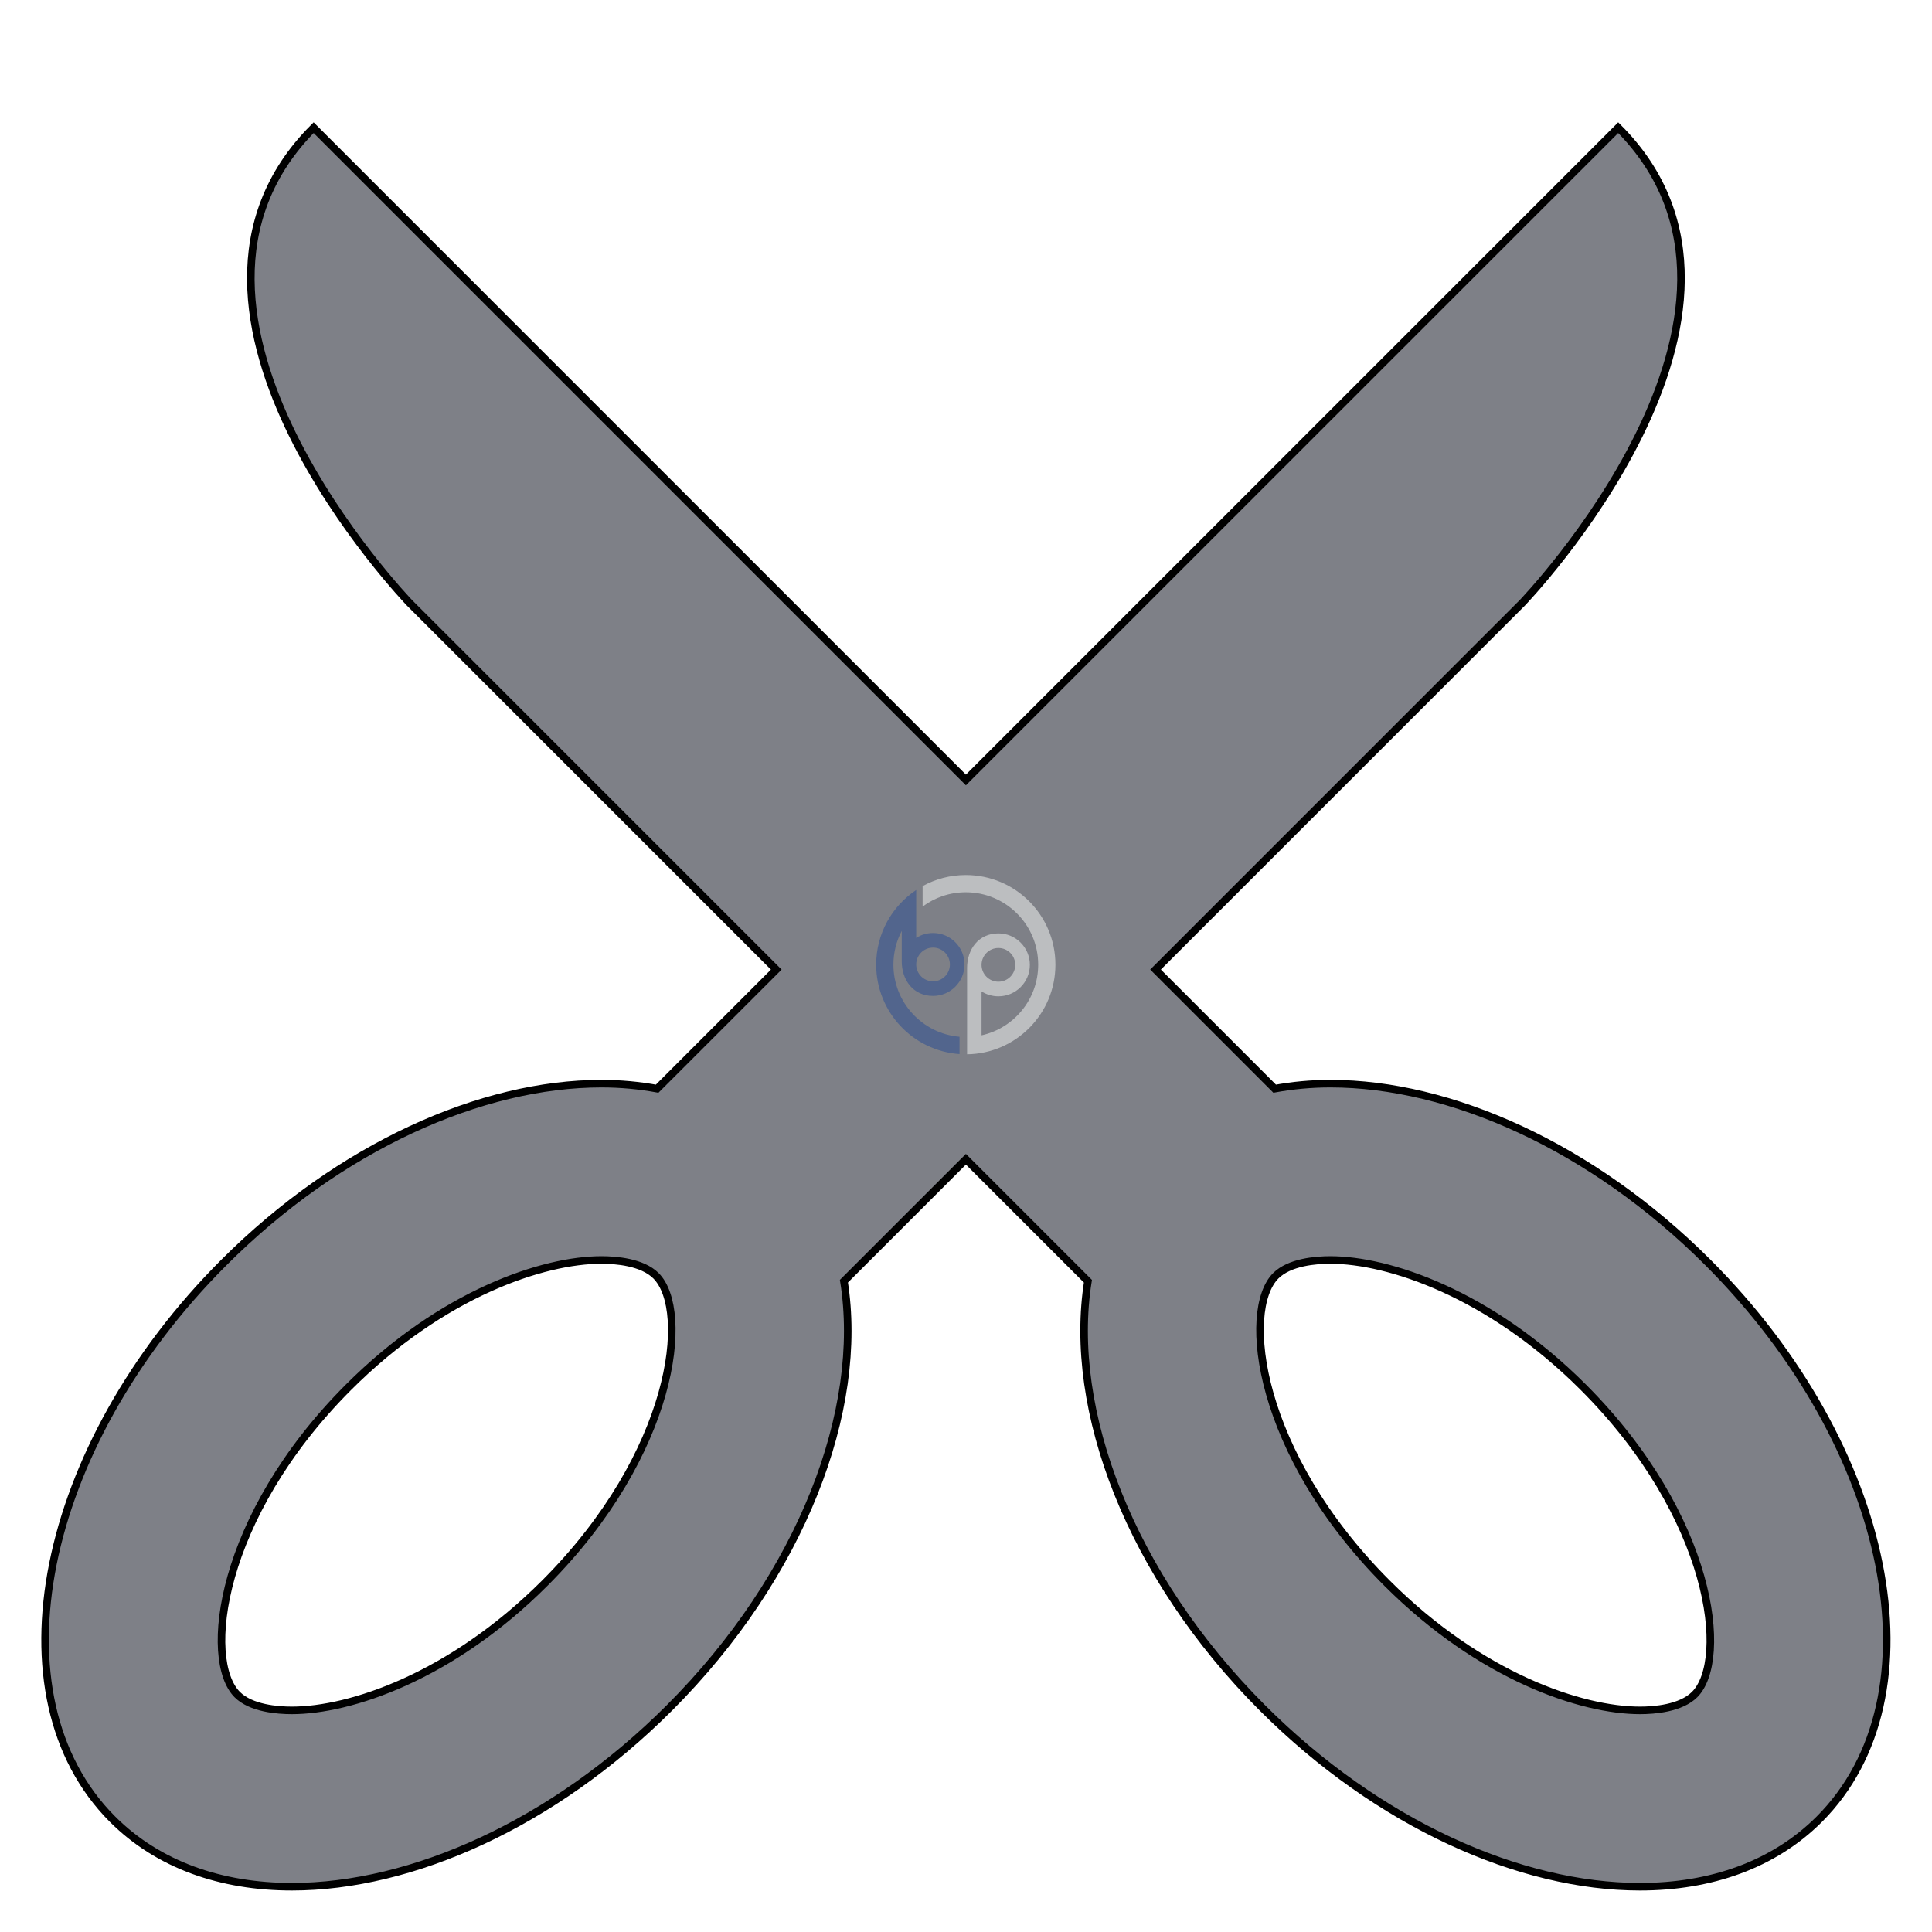 <?xml version="1.0" encoding="UTF-8" standalone="no"?>
<!-- Created with Inkscape (http://www.inkscape.org/) -->

<svg
   xmlns:dc="http://purl.org/dc/elements/1.1/"
   xmlns:cc="http://creativecommons.org/ns#"
   xmlns:rdf="http://www.w3.org/1999/02/22-rdf-syntax-ns#"
   xmlns:svg="http://www.w3.org/2000/svg"
   xmlns="http://www.w3.org/2000/svg"
   xmlns:sodipodi="http://sodipodi.sourceforge.net/DTD/sodipodi-0.dtd"
   xmlns:inkscape="http://www.inkscape.org/namespaces/inkscape"
   width="256"
   height="256"
   viewBox="0 0 256 256"
   id="svg6876"
   version="1.1"
   inkscape:version="0.91 r13725"
   sodipodi:docname="com.bytepixie.snippet-pixie.svg">
  <defs
     id="defs6878" />
  <sodipodi:namedview
     id="base"
     pagecolor="#ffffff"
     bordercolor="#666666"
     borderopacity="1.0"
     inkscape:pageopacity="0.0"
     inkscape:pageshadow="2"
     inkscape:zoom="2.8"
     inkscape:cx="112.23295"
     inkscape:cy="141.40705"
     inkscape:document-units="px"
     inkscape:current-layer="layer1"
     showgrid="true"
     units="px"
     inkscape:window-width="1920"
     inkscape:window-height="1017"
     inkscape:window-x="0"
     inkscape:window-y="30"
     inkscape:window-maximized="1"
     showguides="false">
    <inkscape:grid
       type="xygrid"
       id="grid8264" />
  </sodipodi:namedview>
  <g
     inkscape:label="Layer 1"
     inkscape:groupmode="layer"
     id="layer1"
     transform="translate(0,-796.362)">
    <g
       transform="matrix(3.393,0,0,-3.393,224.549,1020.897)"
       id="g1300"
       style="fill:#7e8087;fill-opacity:1;stroke:#000000;stroke-opacity:1;stroke-width:0.295;stroke-miterlimit:4;stroke-dasharray:none">
      <path
         inkscape:connector-curvature="0"
         id="path1302"
         style="fill:#7e8087;fill-opacity:1;fill-rule:nonzero;stroke:#000000;stroke-opacity:1;stroke-width:0.295;stroke-miterlimit:4;stroke-dasharray:none"
         d="m 0,0 c -0.542,-0.539 -1.57,-0.619 -2.137,-0.619 -2.26,0 -6.206,1.301 -9.873,4.967 -5.071,5.072 -5.698,10.655 -4.348,12.005 0.539,0.538 1.568,0.618 2.133,0.618 2.264,0 6.206,-1.301 9.874,-4.967 C 0.721,6.932 1.347,1.349 0,0 m -44.908,4.348 c -3.667,-3.666 -7.611,-4.967 -9.873,-4.967 -0.567,0 -1.595,0.08 -2.134,0.617 -1.349,1.351 -0.724,6.934 4.348,12.006 3.668,3.666 7.61,4.967 9.874,4.967 0.566,0 1.595,-0.08 2.132,-0.618 1.351,-1.35 0.725,-6.934 -4.347,-12.005 M 0.519,16.873 c -4.534,4.532 -10.065,6.984 -14.744,6.984 -0.751,0 -1.477,-0.069 -2.176,-0.197 l -4.652,4.652 14.314,14.313 c 0,0 10.957,11.361 3.754,18.565 L -28.459,35.717 -53.932,61.19 c -7.204,-7.204 3.753,-18.565 3.753,-18.565 l 14.314,-14.314 -4.652,-4.651 c -0.699,0.128 -1.425,0.197 -2.176,0.197 -4.677,0 -10.21,-2.451 -14.743,-6.984 -7.207,-7.205 -9.151,-16.94 -4.348,-21.744 1.783,-1.781 4.242,-2.635 7.003,-2.635 4.677,0 10.209,2.451 14.742,6.984 5.174,5.174 7.617,11.643 6.816,16.664 l 4.764,4.763 4.765,-4.764 c -0.801,-5.02 1.642,-11.489 6.815,-16.663 4.534,-4.531 10.066,-6.984 14.742,-6.984 2.761,0 5.221,0.854 7.004,2.635 4.802,4.804 2.858,14.539 -4.348,21.744" />
    </g>
    <g
       id="g10896"
       transform="matrix(0.019,0,0,0.019,125.408,907.229)">
      <g
         transform="matrix(1.25,0,0,-1.25,362.332,1011.244)"
         id="g10858">
        <path
           inkscape:connector-curvature="0"
           id="path10860"
           style="fill:#bcbec0;fill-opacity:1;fill-rule:evenodd;stroke:none"
           d="m 0,0 c 51.902,0 93.995,42.096 93.995,94.001 0,51.906 -42.093,94 -93.995,94 -51.906,0 -93.996,-42.094 -93.996,-94 C -93.996,42.096 -51.906,0 0,0 m -174.677,76.974 c 0,101.572 62.078,192.528 174.677,192.528 96.905,0 175.488,-78.592 175.488,-175.501 C 175.488,-2.908 96.905,-81.498 0,-81.498 c -34.588,0 -66.839,10.009 -94.02,27.292 l 0,-244.993 c 180.778,40.12 316.003,201.438 316.003,394.28 0,223.013 -180.847,403.867 -403.847,403.867 -90.291,0 -173.673,-29.648 -240.935,-79.741 l 0,114.102 c 71.463,39.386 153.586,61.797 240.935,61.797 276.094,0 499.998,-223.915 499.998,-500.025 0,-273.708 -220.026,-496.127 -492.811,-499.975 l 0,31.724 0,450.144 z" />
      </g>
      <path
         inkscape:connector-curvature="0"
         id="path10864"
         style="fill:#52658d;fill-opacity:1;fill-rule:evenodd;stroke:none"
         d="m -93.346,773.543 c 64.88,0 117.495,52.617 117.495,117.499 0,64.882 -52.615,117.5 -117.495,117.5 -64.882,0 -117.495,-52.618 -117.495,-117.5 0,-64.881 52.612,-117.499 117.495,-117.499 m -276.462,118.851 c 0,-84.984 21.011,-165.071 58.116,-235.345 l 0,212.708 c 0,126.966 77.597,240.66 218.346,240.66 121.131,0 219.363,-98.239 219.363,-219.375 0,-121.135 -98.231,-219.373 -219.363,-219.373 -43.232,0 -83.547,12.512 -117.519,34.115 l 0,-244.195 0,-89.847 c -168.248,112.016 -279.135,303.411 -279.135,520.652 0,330.424 256.531,601.05 581.241,623.521 l 0,-120.562 C -167.029,1373.164 -369.809,1156.413 -369.809,892.394" />
    </g>
  </g>
</svg>
